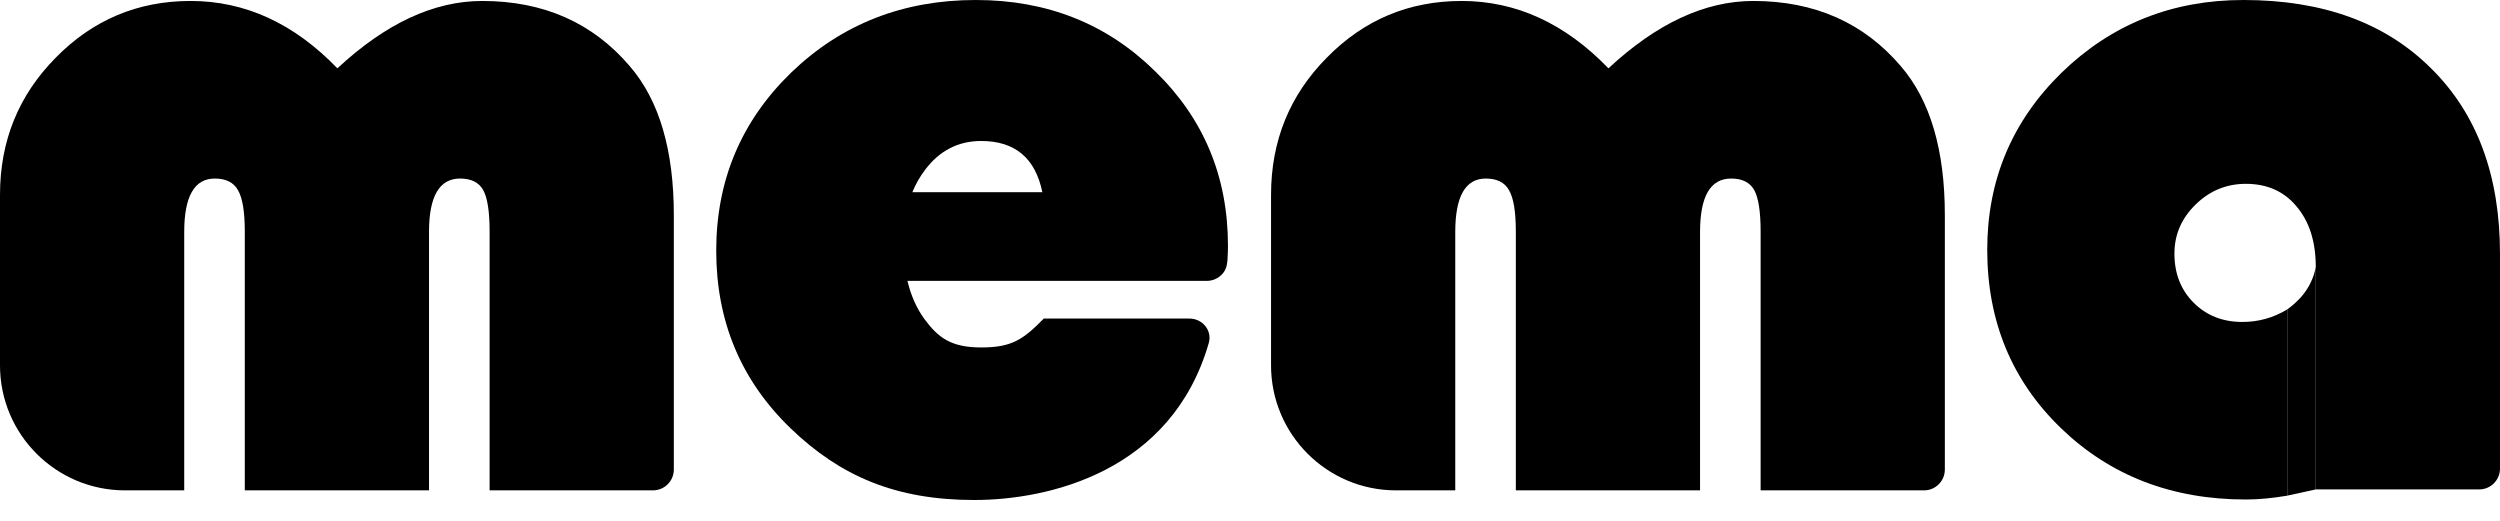 <svg width="96" height="20" viewBox="0 0 96 20" fill="currentColor" xmlns="http://www.w3.org/2000/svg">
<path fill-rule="evenodd" clip-rule="evenodd" d="M47.117 10.122C47.126 10.083 47.131 10.044 47.134 10.004C47.148 9.773 47.154 9.586 47.154 9.443C47.154 6.782 46.221 4.546 44.355 2.735C42.502 0.912 40.207 0 37.471 0C34.671 0 32.307 0.93 30.378 2.79C28.461 4.651 27.503 6.93 27.503 9.628C27.503 12.338 28.455 14.611 30.359 16.447C32.263 18.282 34.388 19.2 37.414 19.2C40.267 19.2 44.994 18.112 46.417 13.171C46.555 12.69 46.175 12.233 45.675 12.233H40.081C39.277 13.057 38.832 13.342 37.678 13.342C36.525 13.342 36.027 12.973 35.484 12.233C35.19 11.822 34.977 11.339 34.846 10.786H46.337C46.73 10.786 47.077 10.503 47.117 10.122ZM37.678 5.414C38.975 5.414 39.757 6.07 40.026 7.38H35.035C35.162 7.068 35.325 6.782 35.522 6.523C36.077 5.784 36.796 5.414 37.678 5.414Z" fill="currentColor"/>
<path d="M87.829 11.882V19.034C87.249 19.132 86.719 19.181 86.24 19.181C83.403 19.181 81.039 18.27 79.147 16.447C77.256 14.623 76.31 12.338 76.31 9.591C76.31 6.917 77.262 4.651 79.166 2.79C81.083 0.93 83.409 7.7661e-06 86.146 7.7661e-06C89.197 7.7661e-06 91.599 0.875 93.352 2.624C95.117 4.361 96 6.739 96 9.757V17.994C96 18.435 95.642 18.794 95.2 18.794H88.926V10.256C88.926 9.283 88.68 8.507 88.188 7.928C87.709 7.349 87.06 7.059 86.24 7.059C85.496 7.059 84.853 7.324 84.311 7.854C83.769 8.383 83.498 9.012 83.498 9.739C83.498 10.502 83.744 11.131 84.235 11.623C84.727 12.116 85.351 12.363 86.108 12.363C86.726 12.363 87.299 12.203 87.829 11.882Z" fill="currentColor"/>
<path d="M87.829 19.033V11.881C88.189 11.623 88.76 11.127 88.926 10.255V18.793L87.829 19.033Z" fill="currentColor"/>
<path d="M25.875 18.03C25.875 18.472 25.516 18.83 25.075 18.83H18.801V8.889C18.801 8.125 18.719 7.595 18.555 7.299C18.391 7.004 18.095 6.856 17.666 6.856C16.871 6.856 16.474 7.54 16.474 8.907V18.83H9.4V8.889C9.4 8.125 9.312 7.595 9.136 7.299C8.972 7.004 8.675 6.856 8.247 6.856C7.465 6.856 7.074 7.54 7.074 8.907V18.83H4.8C2.149 18.83 0 16.681 0 14.03V7.484C0 5.414 0.712 3.659 2.137 2.218C3.562 0.764 5.29 0.037 7.32 0.037C9.413 0.037 11.292 0.899 12.956 2.624C14.81 0.899 16.663 0.037 18.517 0.037C20.875 0.037 22.766 0.875 24.191 2.55C25.314 3.856 25.875 5.759 25.875 8.26V18.03Z" fill="currentColor"/>
<path d="M74.682 18.03C74.682 18.472 74.324 18.83 73.882 18.83H67.608V8.889C67.608 8.125 67.526 7.595 67.362 7.299C67.198 7.004 66.902 6.856 66.474 6.856C65.679 6.856 65.282 7.54 65.282 8.907V18.83H58.208V8.889C58.208 8.125 58.12 7.595 57.943 7.299C57.779 7.004 57.483 6.856 57.054 6.856C56.272 6.856 55.882 7.54 55.882 8.907V18.83H53.608C50.957 18.83 48.808 16.681 48.808 14.03V7.484C48.808 5.414 49.52 3.659 50.945 2.218C52.37 0.764 54.097 0.037 56.127 0.037C58.221 0.037 60.099 0.899 61.764 2.624C63.617 0.899 65.471 0.037 67.325 0.037C69.683 0.037 71.574 0.875 72.999 2.55C74.121 3.856 74.682 5.759 74.682 8.26V18.03Z" fill="currentColor"/>
</svg>
